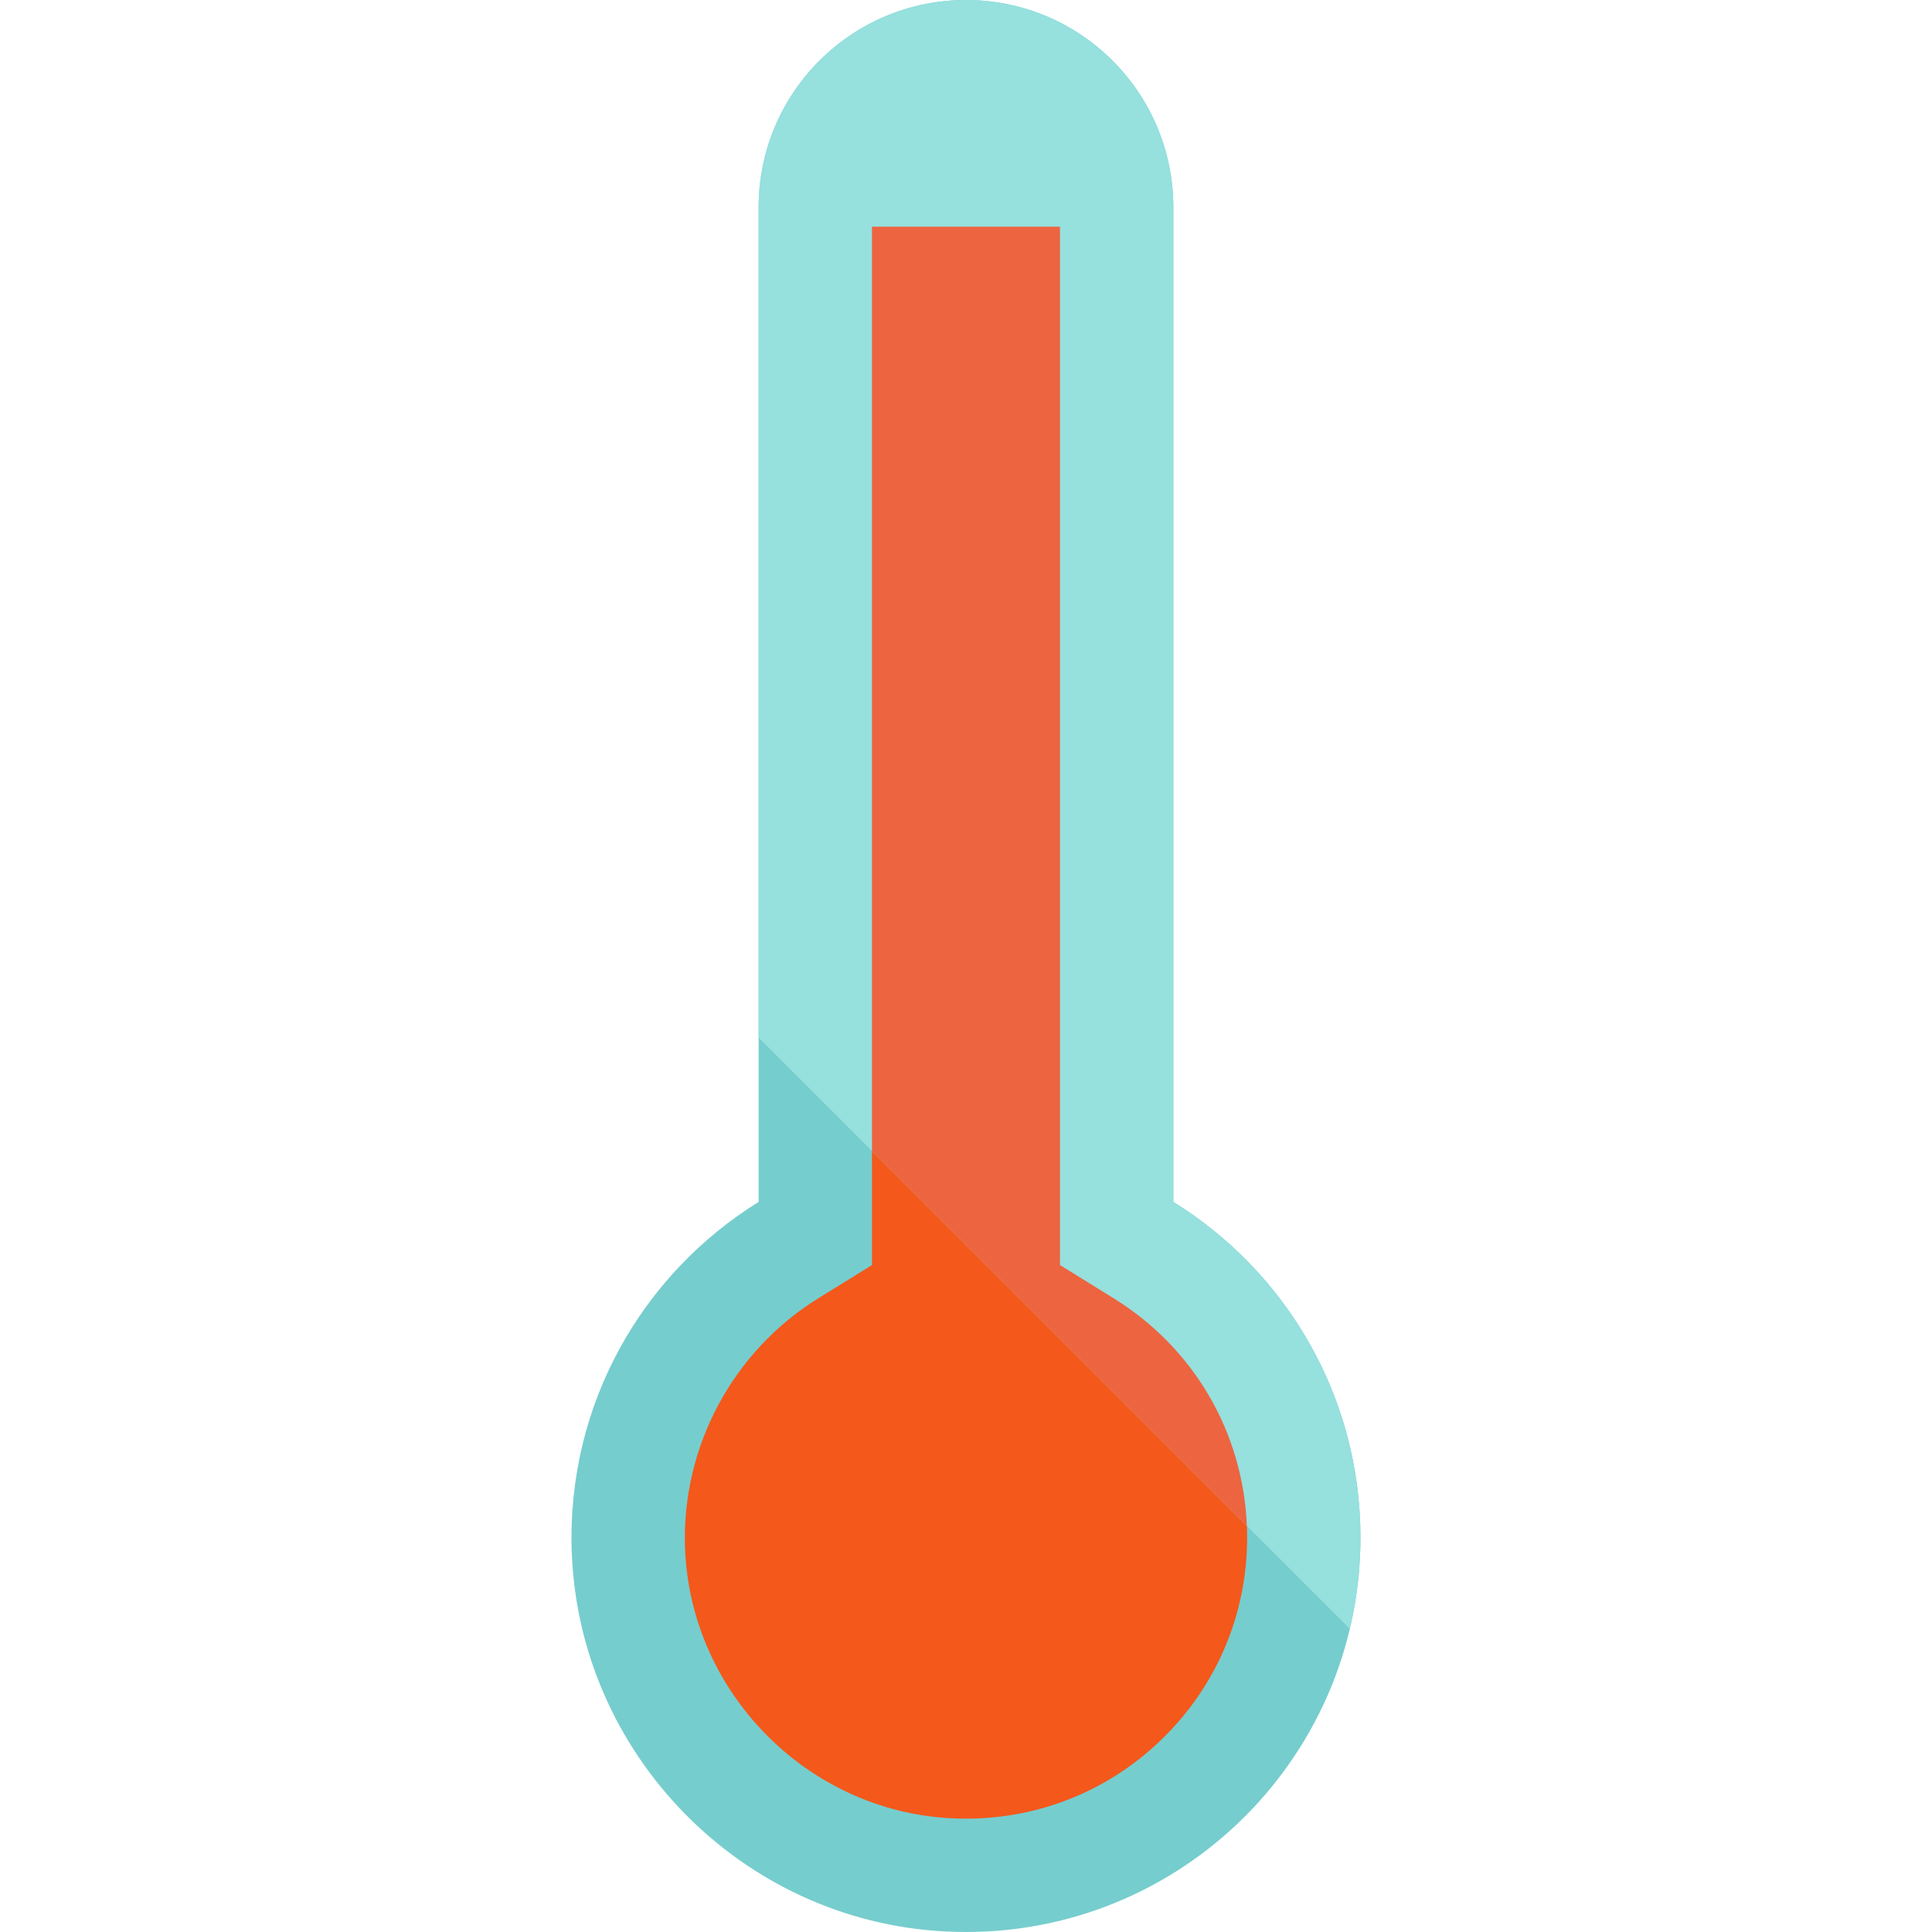 <?xml version="1.0" encoding="iso-8859-1"?>
<!-- Generator: Adobe Illustrator 19.0.0, SVG Export Plug-In . SVG Version: 6.00 Build 0)  -->
<svg version="1.1" id="Layer_1" xmlns="http://www.w3.org/2000/svg" xmlns:xlink="http://www.w3.org/1999/xlink" x="0px" y="0px"
	 viewBox="0 0 426.121 426.121" style="enable-background:new 0 0 426.121 426.121;" xml:space="preserve">
<g>
	<path style="fill:#76CDCE;" d="M258.793,265.096V45.737c0-25.259-20.476-45.735-45.735-45.735l0,0
		c-25.259,0-45.735,20.476-45.735,45.735v219.359c-25.558,15.826-42.319,44.506-41.223,77.023
		c1.511,44.824,37.469,81.522,82.256,83.878c50.188,2.64,91.71-37.273,91.71-86.885C300.067,307.84,283.56,280.433,258.793,265.096z
		"/>
	<path style="fill:#F4581B;" d="M233.793,50.002V279.02l11.838,7.331c18.432,11.414,29.436,31.137,29.436,52.761
		c0,16.564-6.45,32.137-18.161,43.848s-27.281,18.161-43.843,18.161c-0.001,0-0.002,0-0.003,0c-1.124,0-2.264-0.03-3.389-0.089
		c-31.777-1.672-57.511-27.919-58.584-59.755c-0.748-22.187,10.517-43.233,29.399-54.926l11.838-7.331V50.002H233.793z"/>
	<path style="fill:#96E0DE;" d="M300.071,339.11c0,6.94-0.81,13.68-2.35,20.15l-130.4-130.4V45.74c0-12.63,5.12-24.07,13.4-32.34
		c8.28-8.28,19.71-13.4,32.34-13.4c25.26,0,45.73,20.48,45.73,45.74V265.1C283.561,280.43,300.071,307.84,300.071,339.11z"/>
	<path style="fill:#ED6440;" d="M192.323,50.001v203.86l82.686,82.686c-0.834-20.611-11.678-39.236-29.378-50.196l-11.838-7.331
		V50.001H192.323z"/>
</g>
<g>
</g>
<g>
</g>
<g>
</g>
<g>
</g>
<g>
</g>
<g>
</g>
<g>
</g>
<g>
</g>
<g>
</g>
<g>
</g>
<g>
</g>
<g>
</g>
<g>
</g>
<g>
</g>
<g>
</g>
</svg>
